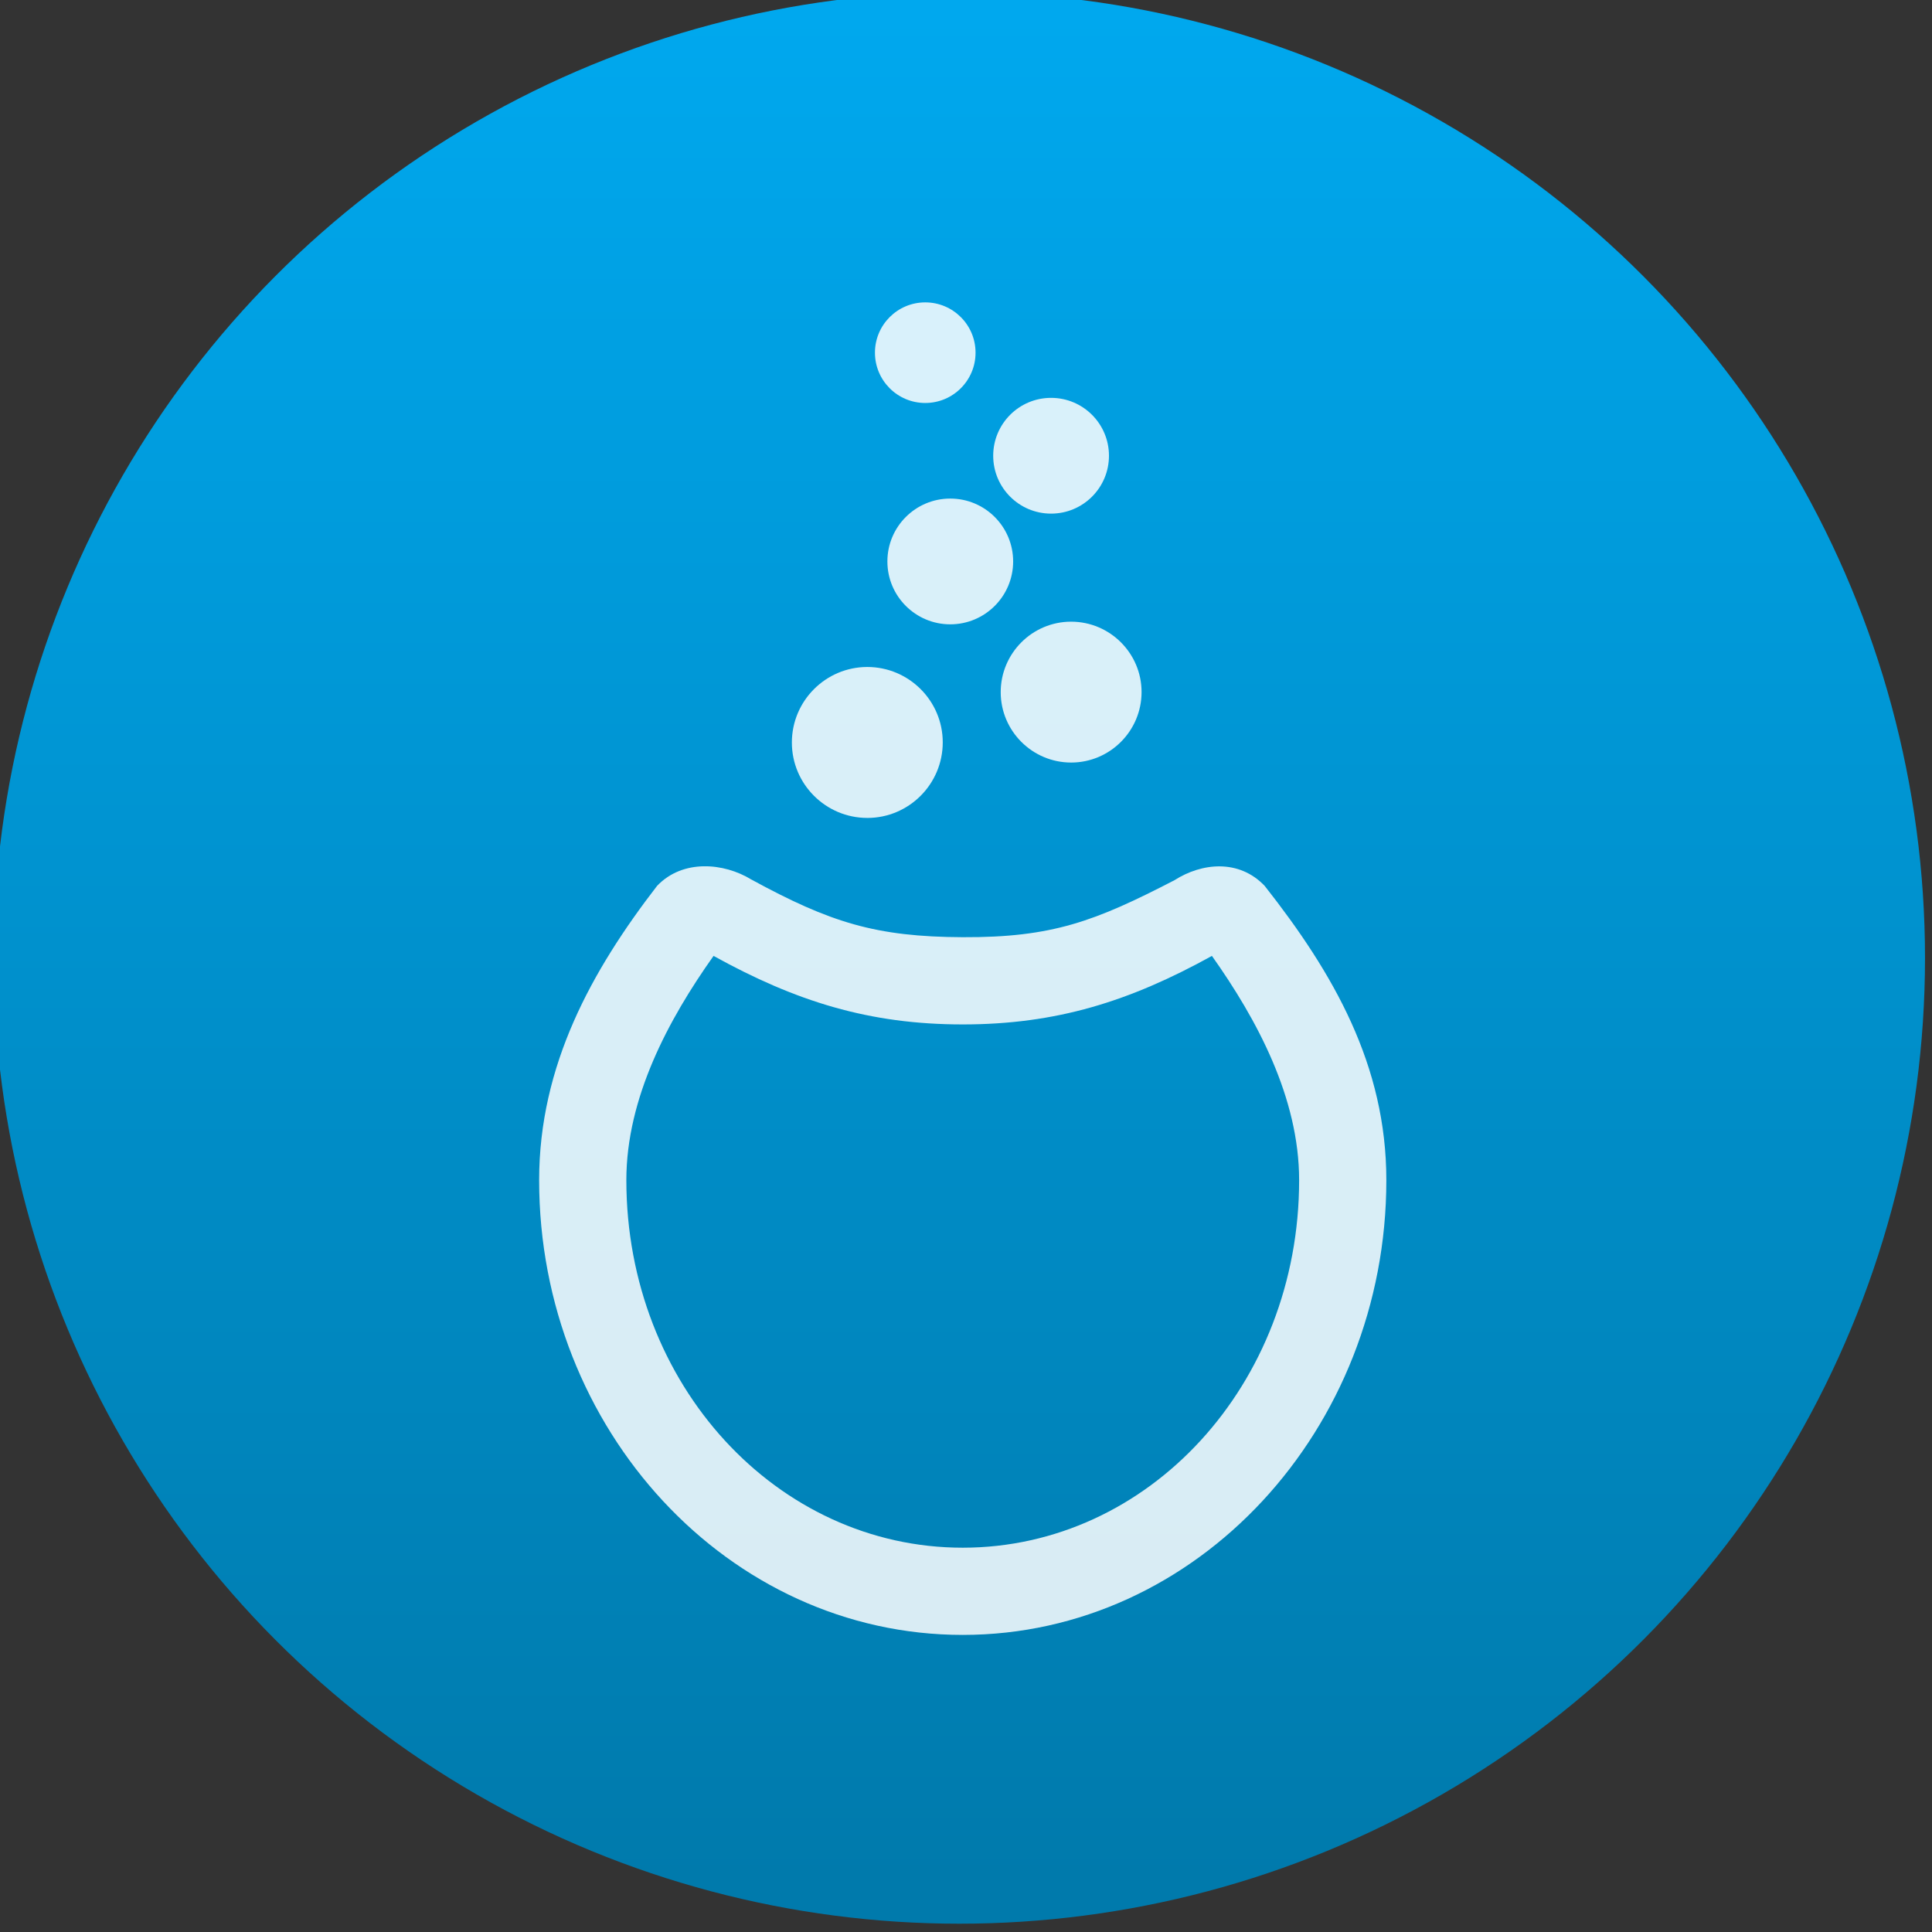 <?xml version="1.0" ?>
<svg xmlns="http://www.w3.org/2000/svg" viewBox="0 0 48 48">
	<rect x="0" y="0" width="48" height="48" fill="#333333" stroke="none"/>
	<defs>
		<linearGradient y1="545.8" x2="0" y2="517.8" gradientUnits="userSpaceOnUse">
			<stop stop-color="#3889e9"/>
			<stop offset="1" stop-color="#5ea5fb"/>
		</linearGradient>
		<linearGradient id="0" gradientUnits="userSpaceOnUse" y1="545.14" x2="0" y2="518.14">
			<stop stop-color="#007aac"/>
			<stop offset="1" stop-color="#00a8ee"/>
		</linearGradient>
	</defs>
	<g transform="matrix(1.093 0 0 1.093-351.26-550.28)">
		<g transform="matrix(.944 0 0 .944-179.38-270.39)" fill="#fff">
			<circle r="14" cy="531.8" cx="400.57" fill="url(#0)" transform="matrix(1.661 0 0 1.661-111.79-40.498)"/>
			<g transform="matrix(.15 0 0 .15 524.69 748.83)" fill="#fff" fill-opacity=".85" enable-background="new">
				<g transform="translate(-.208 7)">
					<path d="M 177.89,597.13 L 177.889,597.13 C 171.216,597.13 165.779,591.703 165.779,585.03 C 165.778,578.339 171.204,572.91 177.879,572.9 C 184.562,572.9 189.999,578.327 189.999,585.0 C 189.999,591.691 184.574,597.13 177.899,597.133 L 177.89,597.13"/>
					<path d="M 210.61,588.24 C 204.379,588.24 199.308,583.174 199.303,576.948 C 199.302,570.706 204.364,565.632 210.599,565.627 C 216.838,565.627 221.91,570.692 221.916,576.918 C 221.916,583.16 216.854,588.234 210.62,588.241 L 210.619,588.241"/>
					<circle transform="matrix(1.442 0 0 1.442 215.72 578.6)" r="7" cx="-17" cy="-15.701"/>
					<circle transform="matrix(.808 0 0 .808 140.73 552.34)" r="11.5" cx="82.5" cy="-16.522"/>
					<circle transform="matrix(.769 0 0 .769 187.19 551.3)" r="10.5" cy="-37.522"/>
				</g>
				<path d="M 143.93,615.04 C 133.48,628.59 125.0,643.82 125.0,662.28 C 125.0,702.29 155.358,735.28 193.0,735.28 C 230.64,735.28 261.0,702.287 261.0,662.28 C 261.0,643.819 252.511,629.07 241.47,615.04 C 237.33,610.695 231.352,611.341 227.001,614.121 C 214.268,620.71 207.395,623.342 193.001,623.278 C 179.079,623.216 171.764,620.942 159.031,614.001 C 154.68,611.342 148.067,610.696 143.931,615.04 L 143.93,615.04 M 153.0,626.28 C 166.198,633.578 177.969,637.28 193.0,637.28 C 208.04,637.28 219.795,633.578 233.0,626.28 C 240.206,636.44 247.0,649.038 247.0,662.28 C 247.0,695.081 222.82,721.28 193.0,721.28 C 163.174,721.28 139.0,695.08 139.0,662.28 C 139.0,649.055 145.779,636.448 153.0,626.28" color="#000"/>
			</g>
		</g>
	</g>
</svg>